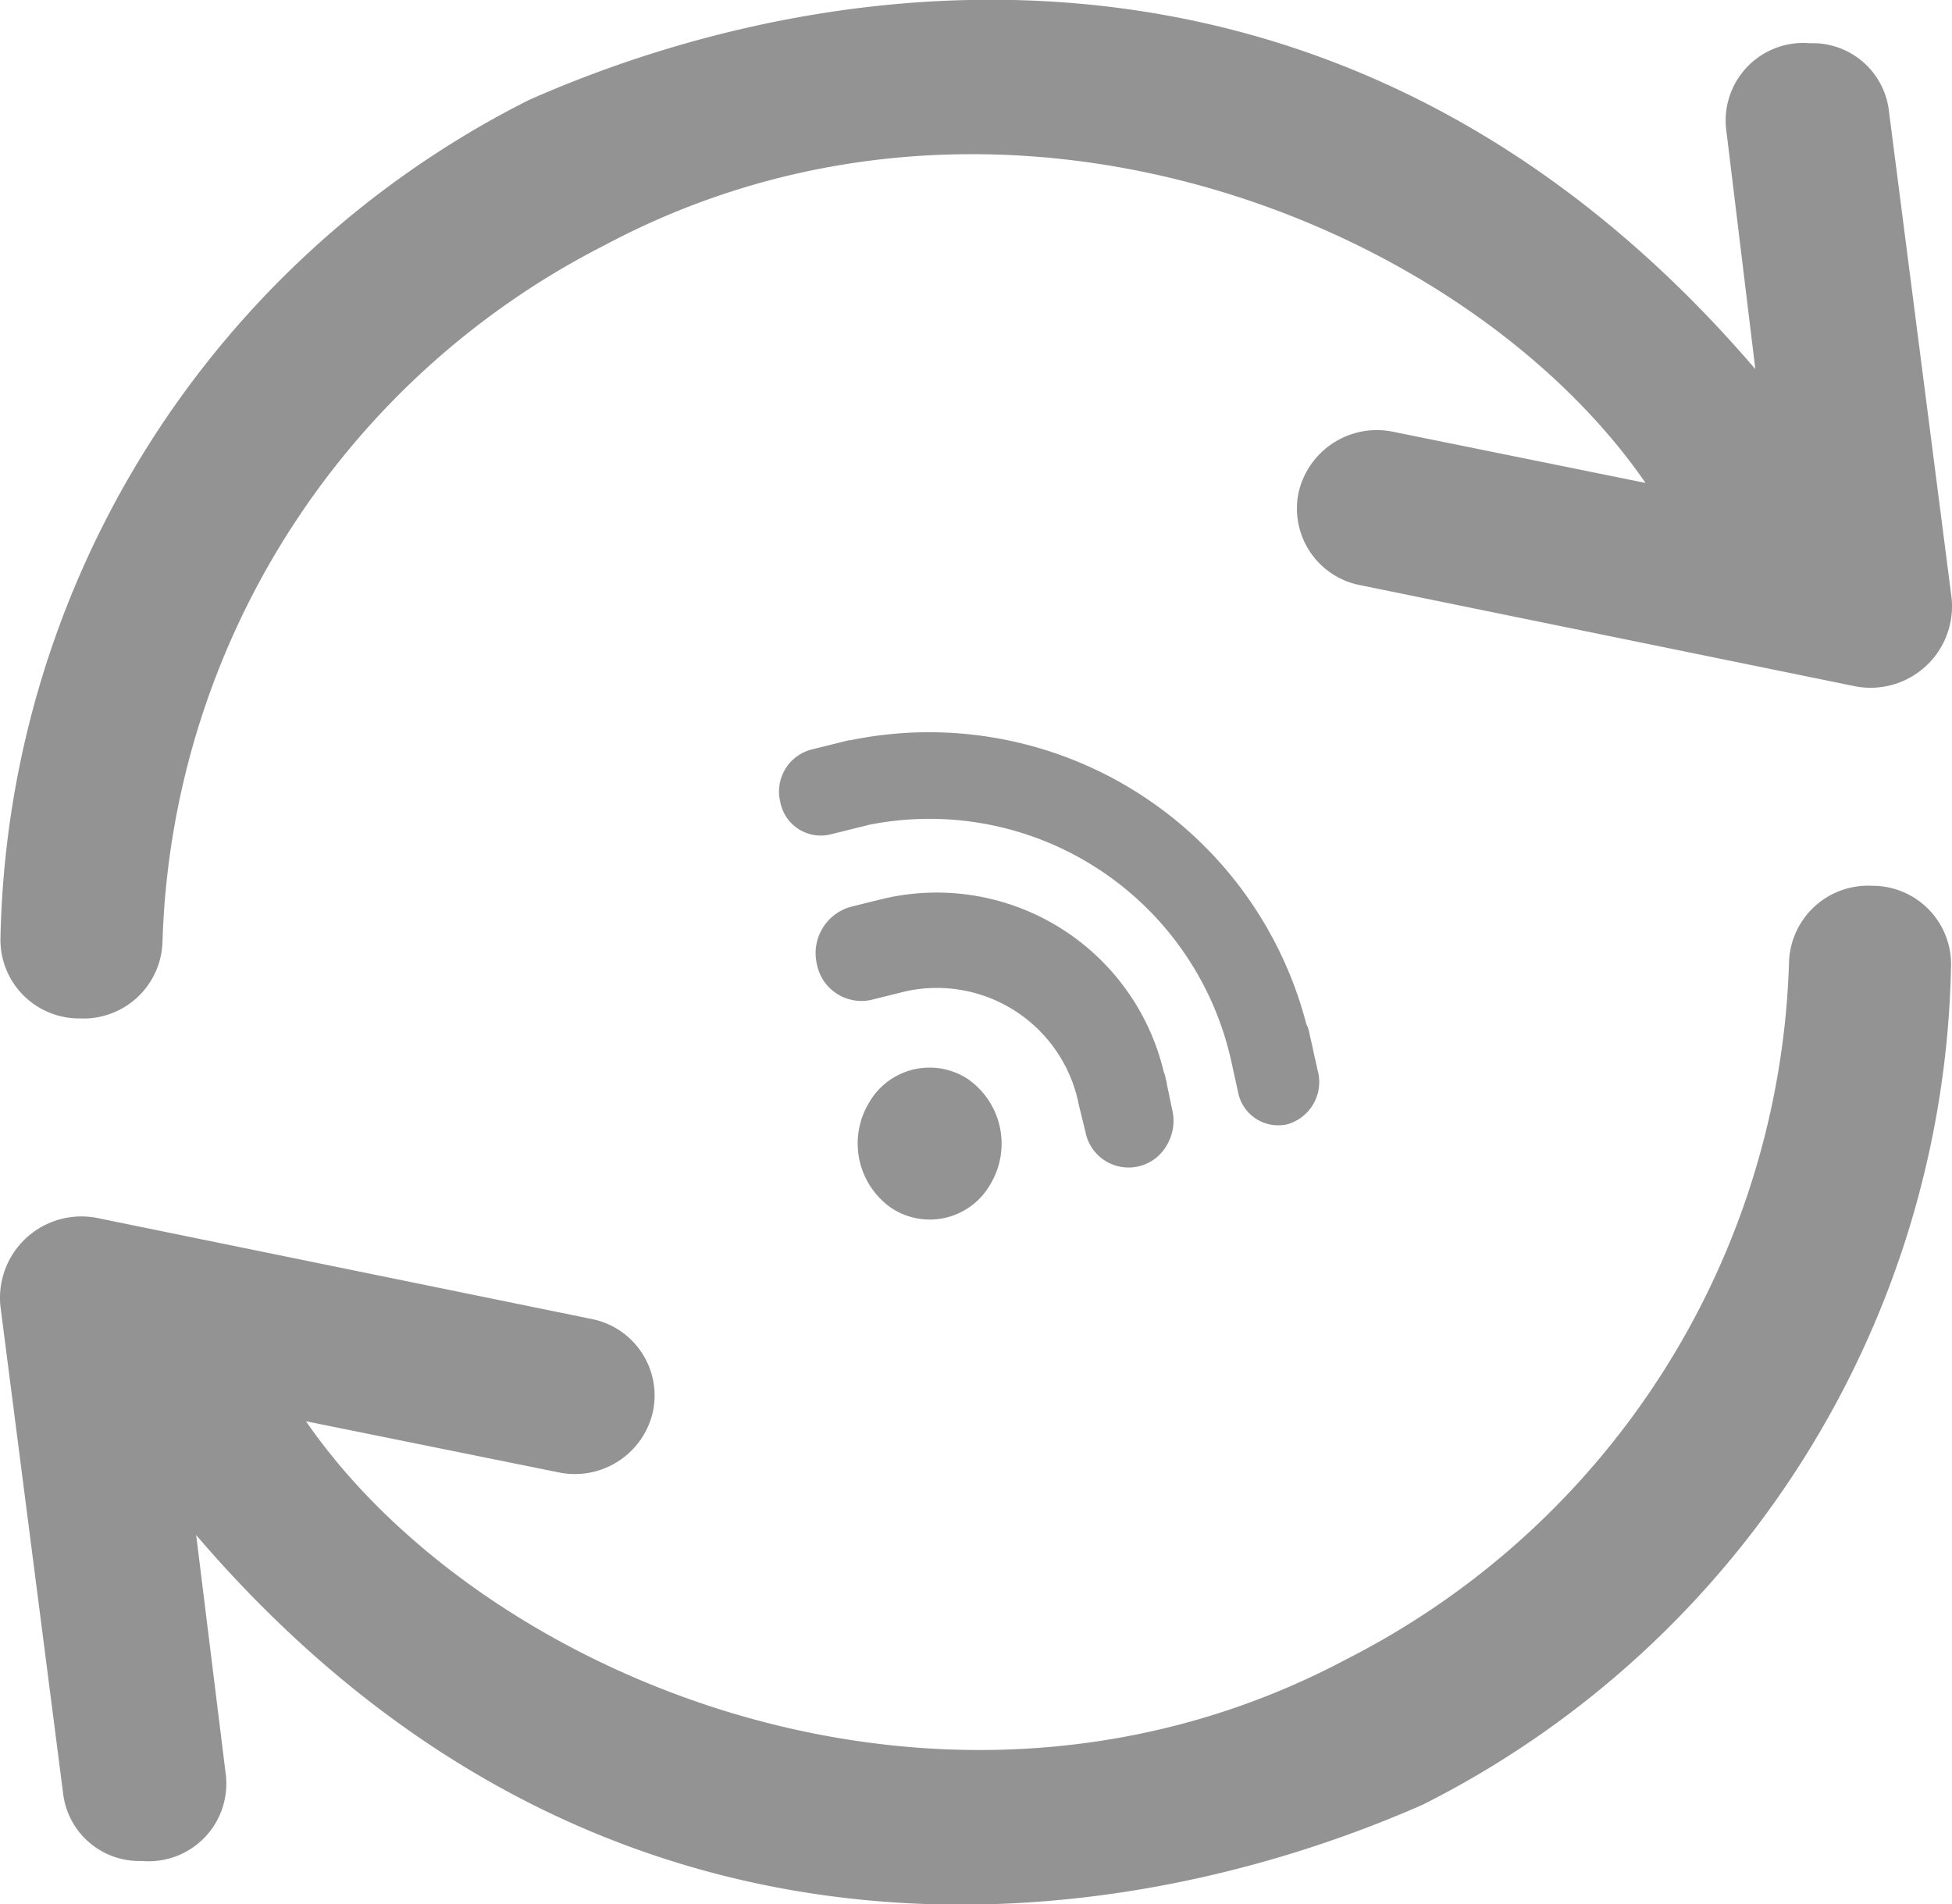 <svg xmlns="http://www.w3.org/2000/svg" width="40" height="39.031" viewBox="0 0 40 39.031">
  <defs>
    <style>
      .cls-1 {
        fill: #939393;
        fill-rule: evenodd;
      }
    </style>
  </defs>
  <path id="reload" class="cls-1" d="M3270.36,72.155a1.619,1.619,0,0,0-1.7,1.578,16.584,16.584,0,0,1-9.04,14.259c-8.16,4.36-17.69.446-21.35-4.862l5.16,1.044a1.639,1.639,0,0,0,1.95-1.243,1.6,1.6,0,0,0-1.27-1.9l-10.14-2.072a1.669,1.669,0,0,0-1.96,1.825l1.28,9.947a1.572,1.572,0,0,0,1.62,1.411,1.591,1.591,0,0,0,1.71-1.825l-0.6-4.854c8.28,9.668,18.79,8.321,25.14,5.523a19.668,19.668,0,0,0,10.82-17.168A1.609,1.609,0,0,0,3270.36,72.155Zm-36.73,2.718a1.619,1.619,0,0,0,1.7-1.578,16.584,16.584,0,0,1,9.04-14.259c8.16-4.36,17.69-.446,21.35,4.862l-5.15-1.044a1.645,1.645,0,0,0-1.96,1.243,1.6,1.6,0,0,0,1.28,1.9l10.14,2.072a1.669,1.669,0,0,0,1.96-1.825l-1.28-9.947a1.572,1.572,0,0,0-1.62-1.411,1.591,1.591,0,0,0-1.71,1.825l0.59,4.854c-8.28-9.66-18.79-8.321-25.13-5.516a19.666,19.666,0,0,0-10.83,17.16A1.61,1.61,0,0,0,3233.63,74.873Zm18.2,1.241a1.614,1.614,0,0,1,.47,2.148,1.427,1.427,0,0,1-2.03.5,1.613,1.613,0,0,1-.47-2.147A1.429,1.429,0,0,1,3251.83,76.114Zm4.08,0.1a0.314,0.314,0,0,0-.02-0.094l-0.02-.093c-0.01-.016-0.01-0.031-0.02-0.048a4.783,4.783,0,0,0-5.72-3.565l-0.3.073-0.4.1a0.986,0.986,0,0,0-.69,1.176,0.929,0.929,0,0,0,1.11.731l0.7-.174a2.964,2.964,0,0,1,3.56,2.34l0.13,0.525a0.9,0.9,0,0,0,1.67.287,0.978,0.978,0,0,0,.11-0.73Zm3.1-.237-0.1-.446V75.523l-0.08-.353a0.553,0.553,0,0,0-.06-0.176,7.988,7.988,0,0,0-9.34-5.823c-0.02,0-.03,0-0.06.007l-0.76.189a0.889,0.889,0,0,0-.62,1.072,0.844,0.844,0,0,0,1.01.667l0.76-.188c0.01,0,.01,0,0.01-0.005a6.332,6.332,0,0,1,7.46,4.834l0.14,0.635a0.837,0.837,0,0,0,1.01.661A0.9,0.9,0,0,0,3259.01,75.974Z" transform="translate(-3232 -54)"/>
</svg>
